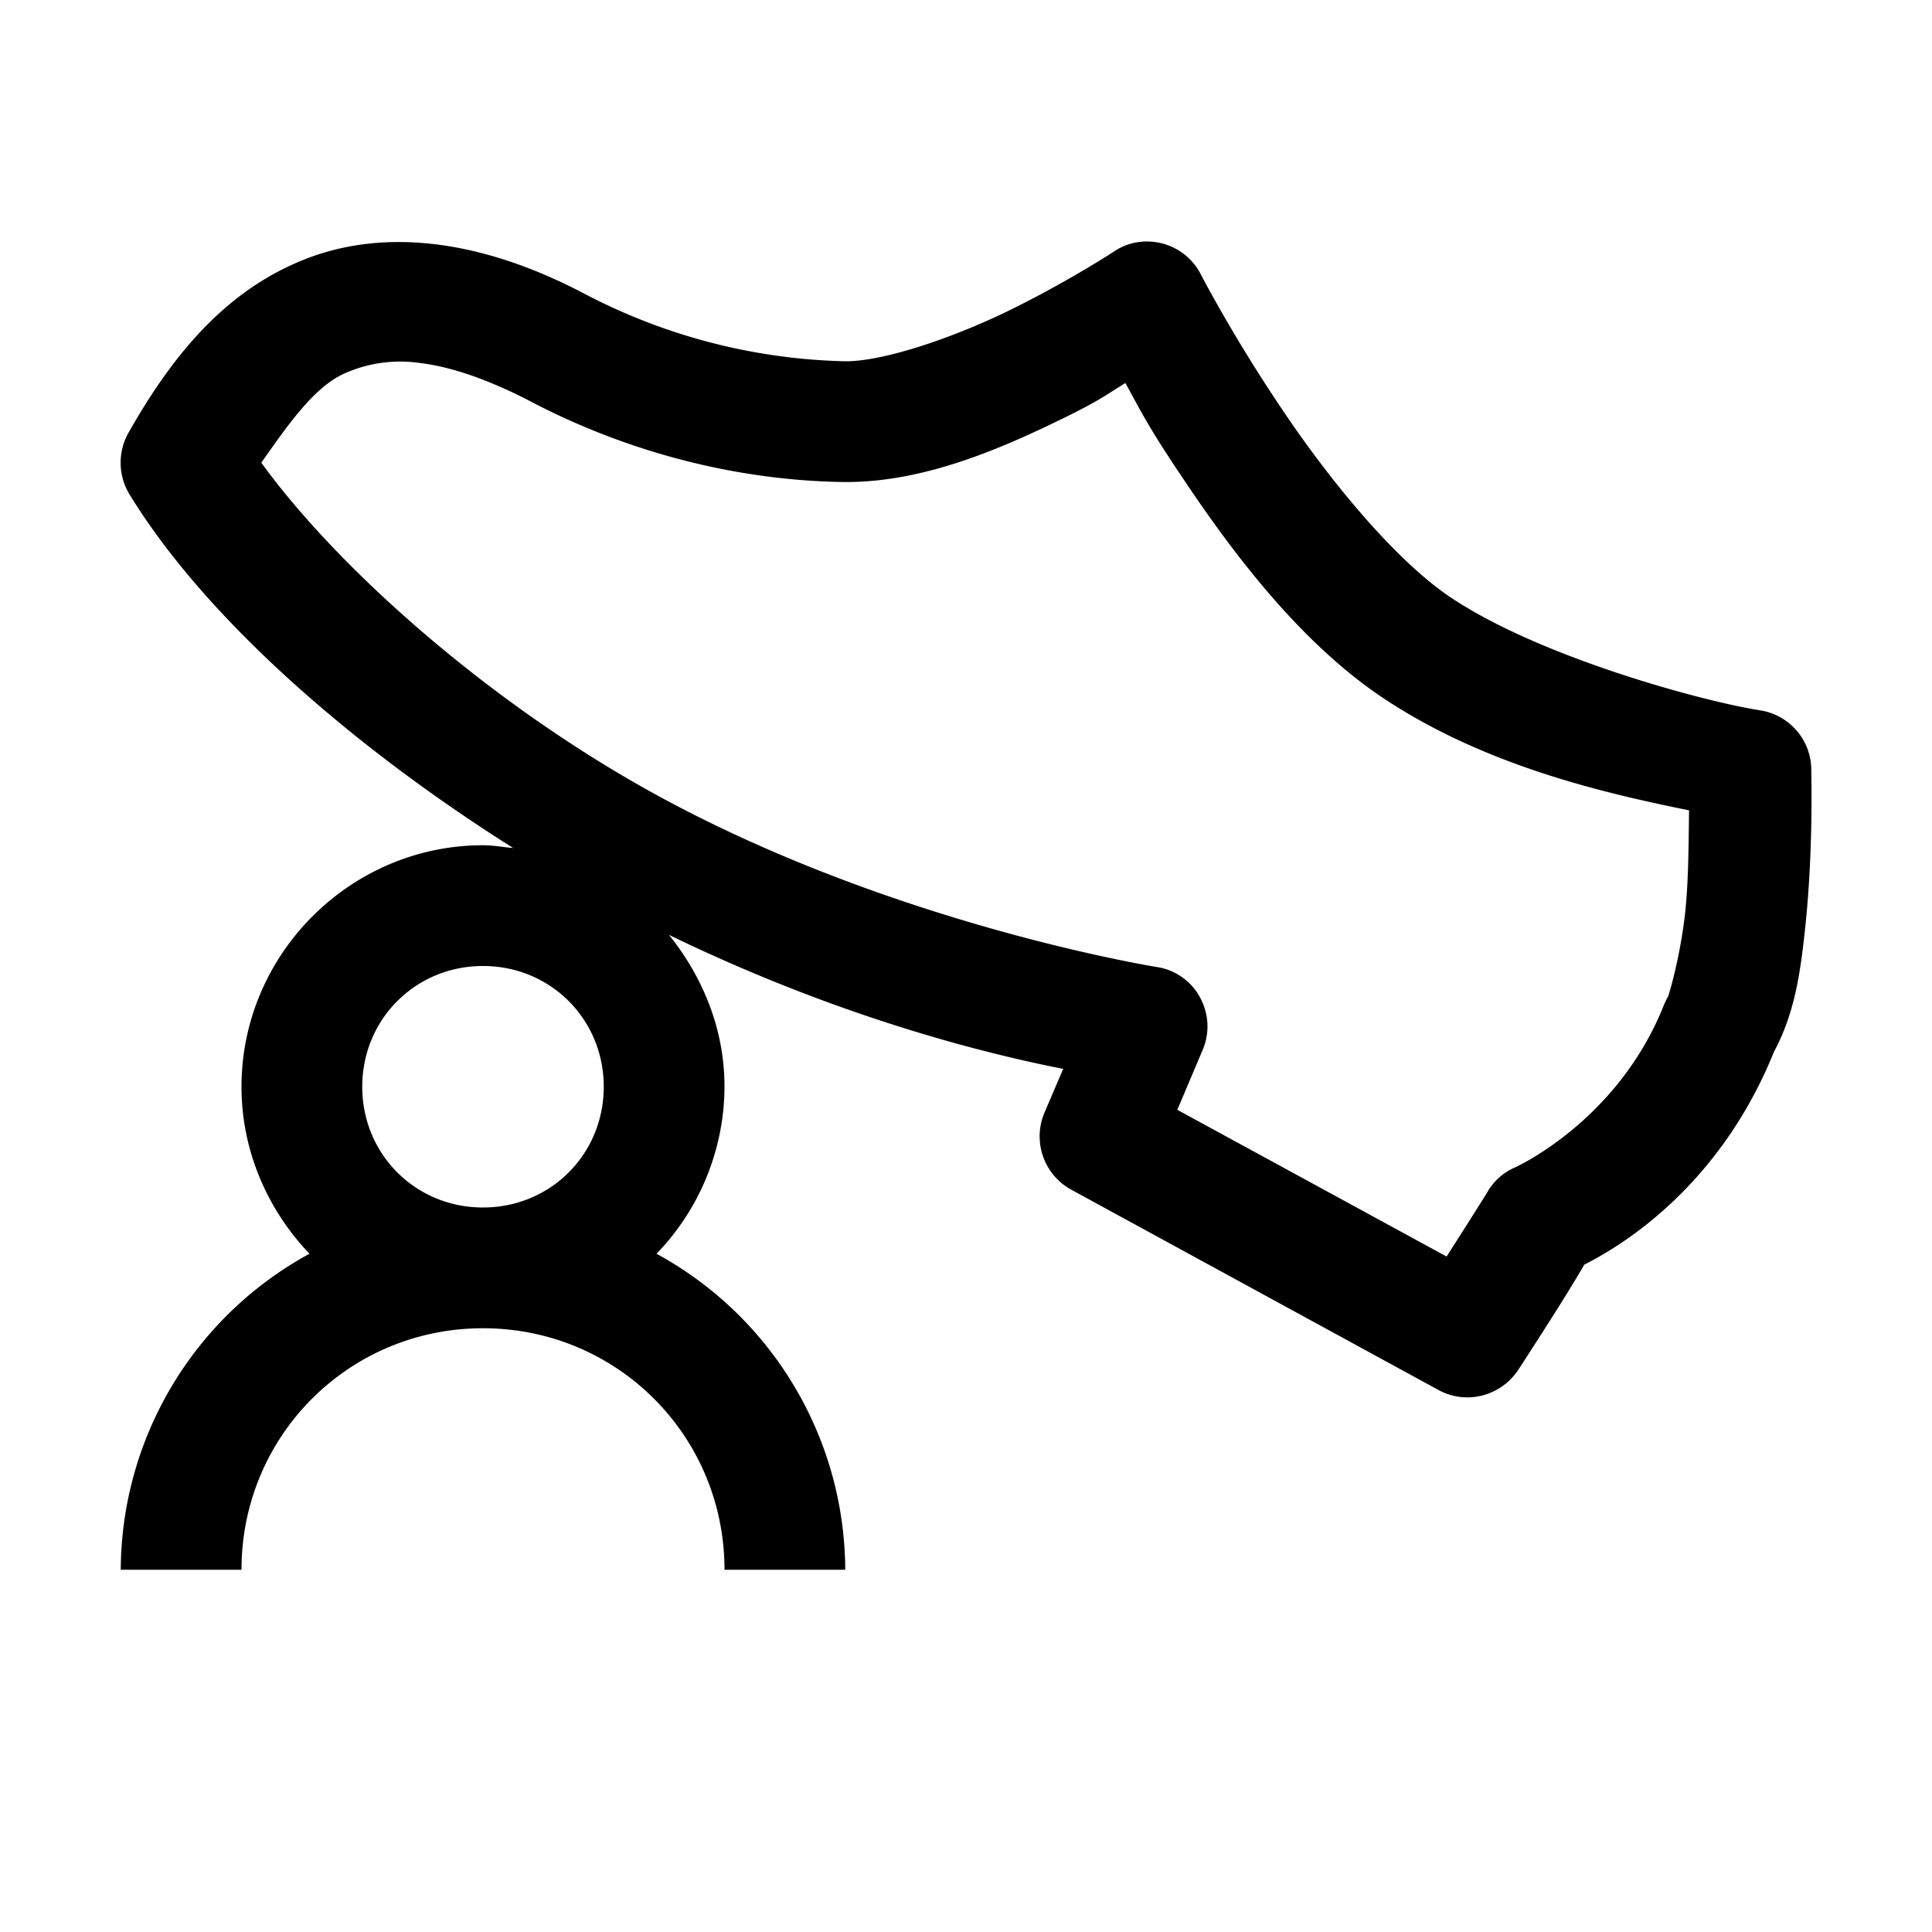 <svg xmlns="http://www.w3.org/2000/svg" viewBox="0 0 16 16"><path d="M9.5 2a.48.48 0 0 0-.273.082s-.356.234-.829.469c-.468.234-1.066.441-1.394.441a4.881 4.881 0 0 1-2.184-.57c-.004 0-.004-.004-.008-.004-.89-.461-1.699-.527-2.347-.246-.649.277-1.07.828-1.402 1.414a.505.505 0 0 0 .007.504c.617 1.012 1.825 2.078 3.18 2.933C4.168 7.016 4.086 7 4 7c-1.098 0-2 .902-2 2 0 .535.219 1.023.563 1.383A2.995 2.995 0 0 0 1 13h1c0-1.11.89-2 2-2 1.11 0 2 .89 2 2h1a2.995 2.995 0 0 0-1.563-2.617A2 2 0 0 0 6 9c0-.477-.18-.91-.46-1.258 1.433.696 2.663.992 3.265 1.11l-.157.367a.503.503 0 0 0 .223.633l3.043 1.66c.23.125.516.05.66-.168.442-.68.52-.828.547-.871.238-.121 1.098-.594 1.57-1.762.172-.32.22-.652.262-1.059.043-.418.055-.882.047-1.293a.5.5 0 0 0-.422-.476c-.473-.074-1.805-.434-2.55-.926-.47-.309-1.024-.988-1.423-1.586-.402-.598-.66-1.098-.66-1.098A.5.5 0 0 0 9.5 2zM3.46 3.004c.243.027.532.117.895.3.977.52 1.93.68 2.641.688.664.004 1.316-.285 1.848-.547.273-.136.312-.172.476-.273.121.219.18.348.453.754.43.648 1 1.406 1.7 1.867.843.555 1.824.777 2.515.918-.004.281-.004.57-.031.836-.039.367-.137.7-.145.71-.011.016-.019.04-.03.06-.38.968-1.235 1.351-1.235 1.351a.483.483 0 0 0-.235.215s-.214.34-.332.523L9.75 9.191l.21-.496c.06-.14.052-.3-.023-.437a.49.49 0 0 0-.359-.25s-2.254-.36-4.25-1.485C3.992 5.77 2.785 4.688 2.164 3.832c.219-.312.441-.633.695-.742a1.13 1.13 0 0 1 .602-.086zM4 8c.559 0 1 .441 1 1 0 .559-.441 1-1 1-.559 0-1-.441-1-1 0-.559.441-1 1-1z"/></svg>